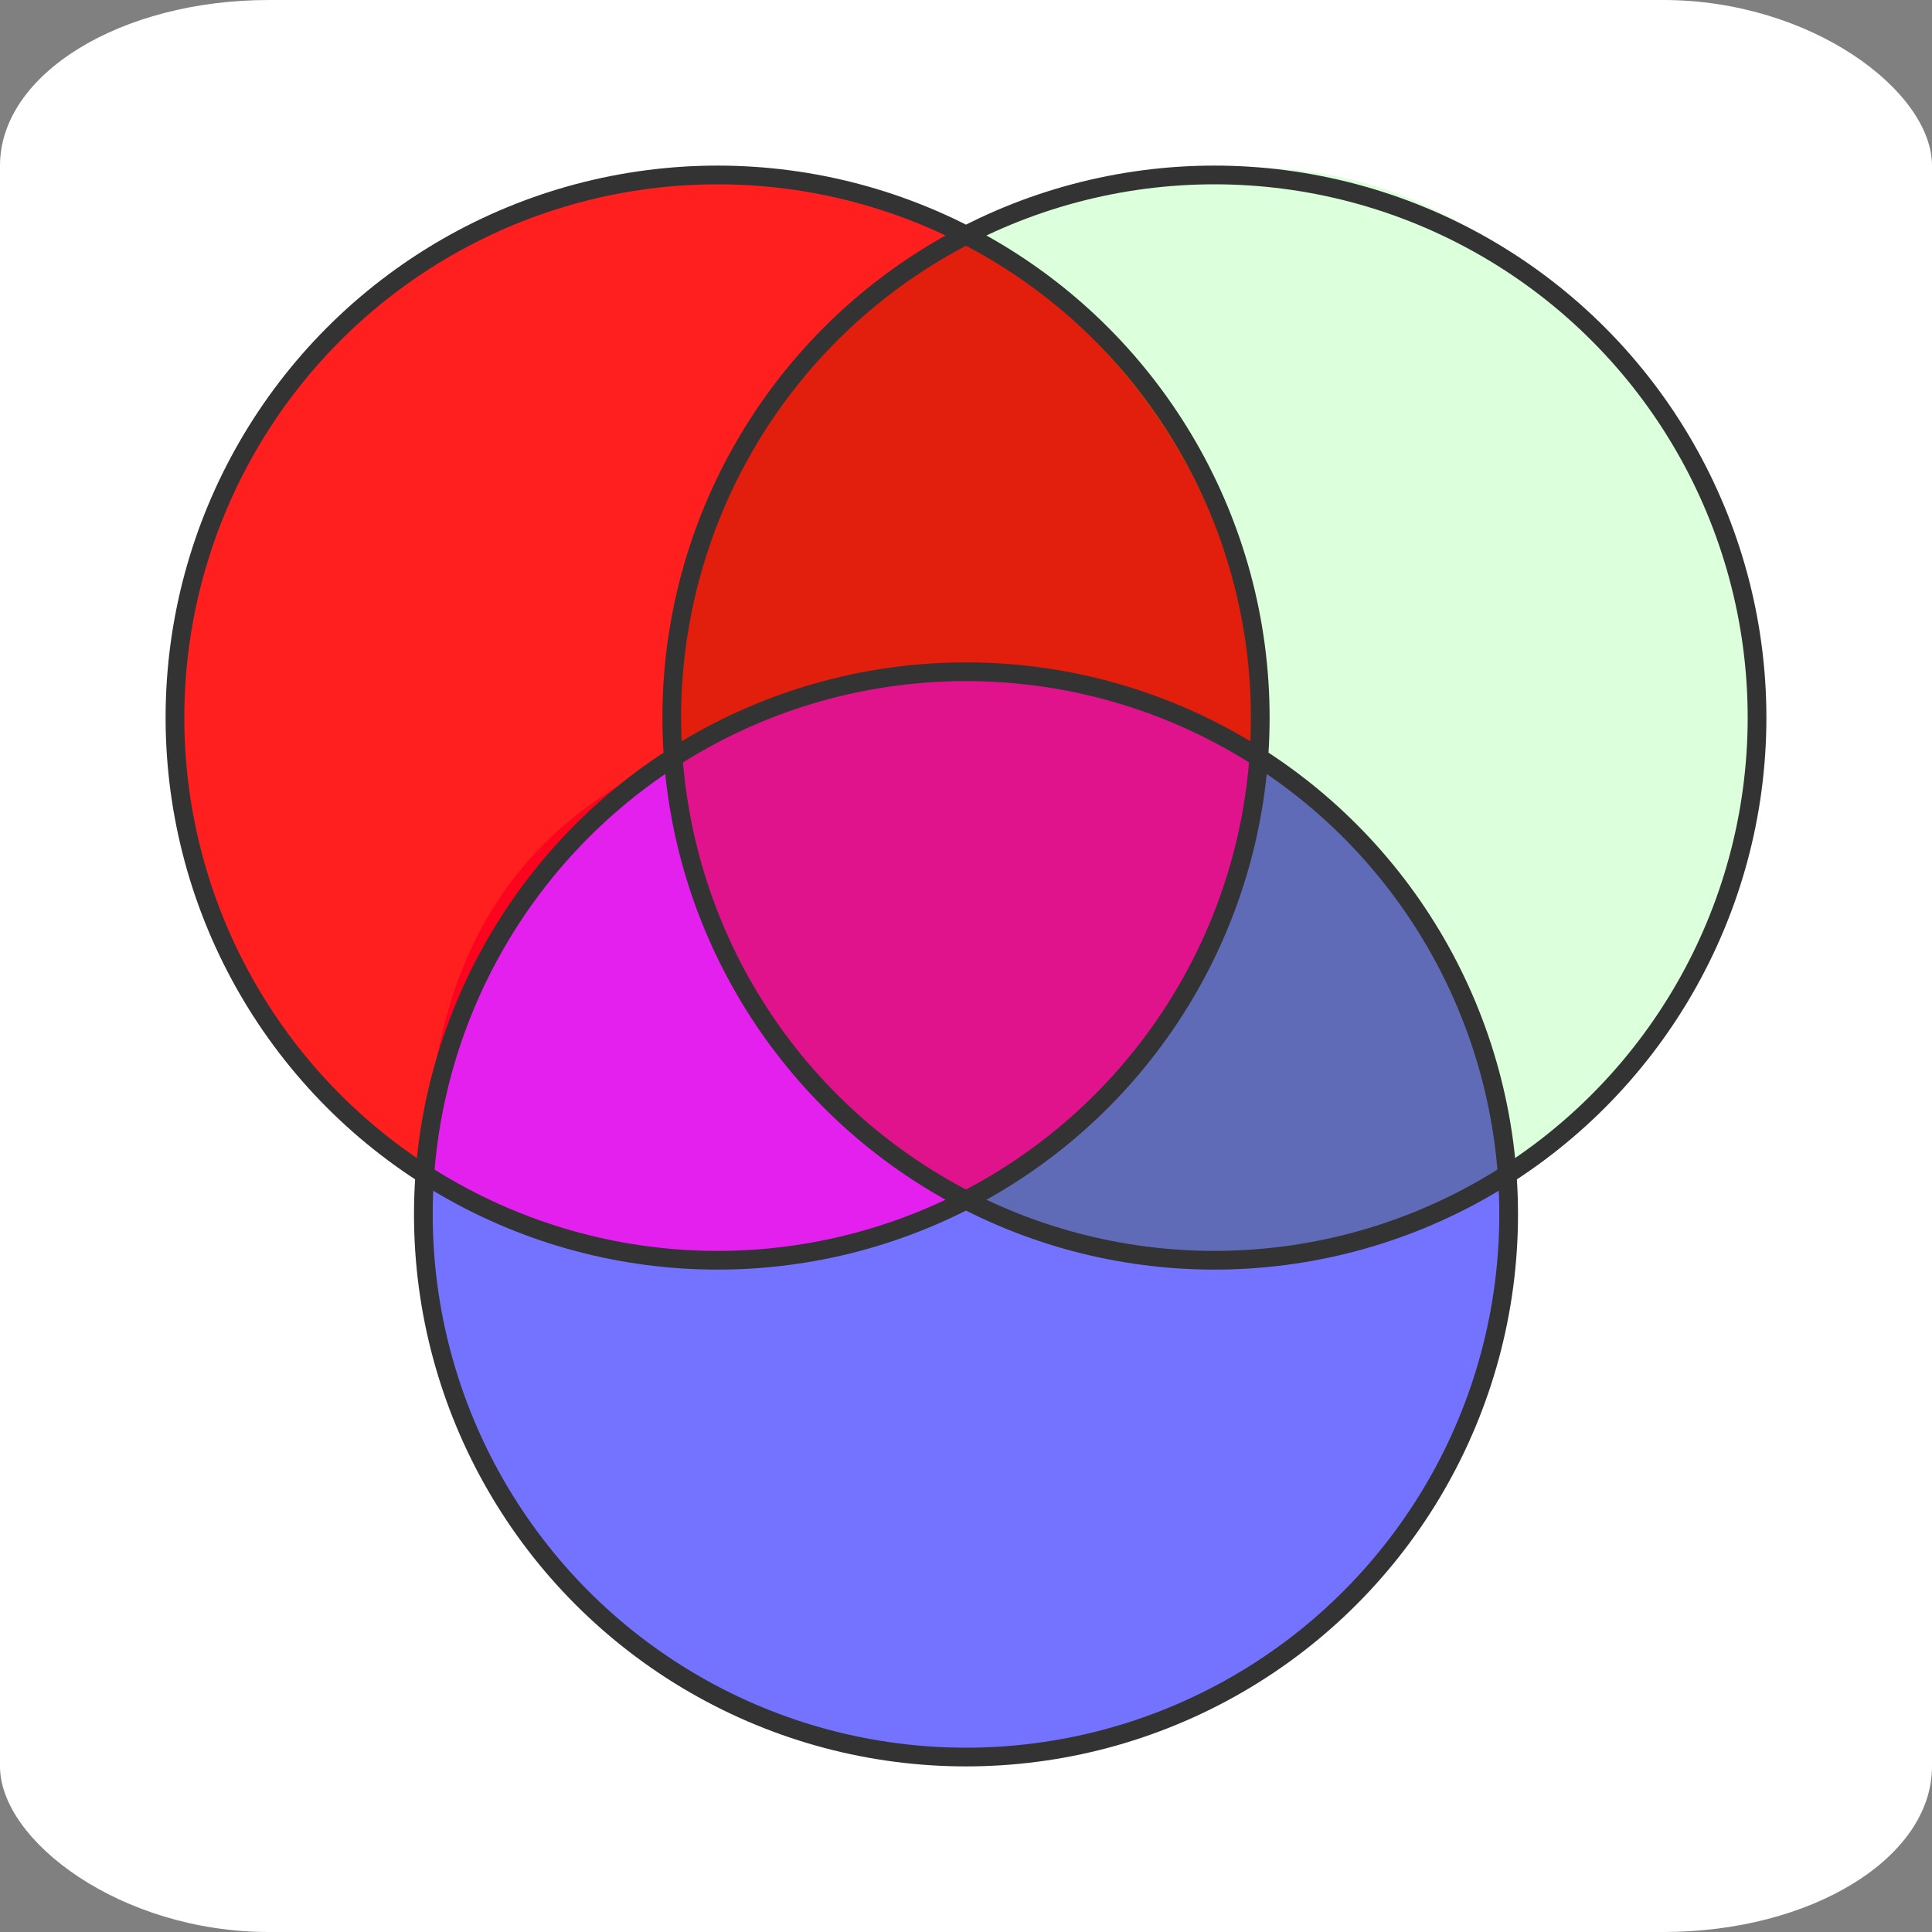 <svg width="350" height="350" version="1.1" viewBox="0 0 92.604 92.604" xmlns="http://www.w3.org/2000/svg">
 <rect x="0" y="0" width="92.604" height="92.604" fill="#808080" stroke="none"/>
 <rect width="92.604" height="92.604" rx="12.888" ry="7.938" fill="#fff" fill-rule="evenodd" style="paint-order:stroke markers fill"/>
 <path d="m32.343 36.262c0.979 10.04 5.884 16.466 13.959 21.602 8.045-5.537 13.15-11.561 14.03-21.513-9.368-5.988-18.706-5.362-27.99-0.088z" fill="#e0138c"/>
 <path d="m72.346 56.249c-1.985-8.829-1.837-13.1-12.014-19.899-1.607 8.745-3.734 14.459-13.583 21.08 8.721 5.92 19.199 2.518 25.597-1.181z" fill="#00138c" fill-opacity=".624"/>
 <path d="m20.392 55.936c5.898 4.918 14.953 6.238 25.91 1.928-6.956-5.615-13.569-9.741-13.959-21.602-9.644 4.254-11.694 12.289-11.951 19.674z" fill="#e000ec" fill-opacity=".875"/>
 <path d="m46.302 11.584c-8.995 5.053-13.959 12.438-13.959 24.678 8.208-4.784 17.368-6.474 27.99 0.088 0-14.094-7.109-21.353-14.03-24.766z" fill="#e01300" fill-opacity=".953"/>
 <path d="m20.628 56.807c-1.314 20.4 19.863 29.178 25.674 27.411 8.39-0.859 25.075-4.47 25.963-27.57-9.269 4.442-16.047 5.22-25.963 1.215-9.297 3.274-14.415 3.653-25.674-1.057z" fill="#00f" fill-opacity=".549"/>
 <path d="m72.265 56.648c15.951-11.009 12.834-28.272 9.426-33.436-4.489-7.14-13.842-21.523-34.942-12.08 8.938 7.06 13.285 13.818 13.583 25.218 7.055 6.882 11.164 8.117 11.933 20.298z" fill="#0f0" fill-opacity=".137"/>
 <path d="m45.778 11.009c-18.611-8.457-34.474 6.838-34.88 12.898-2.96 7.844-5.459 21.668 9.73 32.9-0.87-10.242 4.918-14.274 11.715-20.545 0.233-9.854 2.053-16.8 13.436-25.253z" fill="#f00" fill-opacity=".878"/>
 <g fill="none" stroke="#333" stroke-linecap="round" stroke-linejoin="round" stroke-width=".897">
  <ellipse cx="34.396" cy="34.396" rx="26.01" ry="26.01" style="paint-order:stroke markers fill"/>
  <ellipse cx="58.208" cy="34.396" rx="26.01" ry="26.01" style="paint-order:stroke markers fill"/>
  <ellipse cx="46.302" cy="58.208" rx="26.01" ry="26.01" style="paint-order:stroke markers fill"/>
 </g>
</svg>
